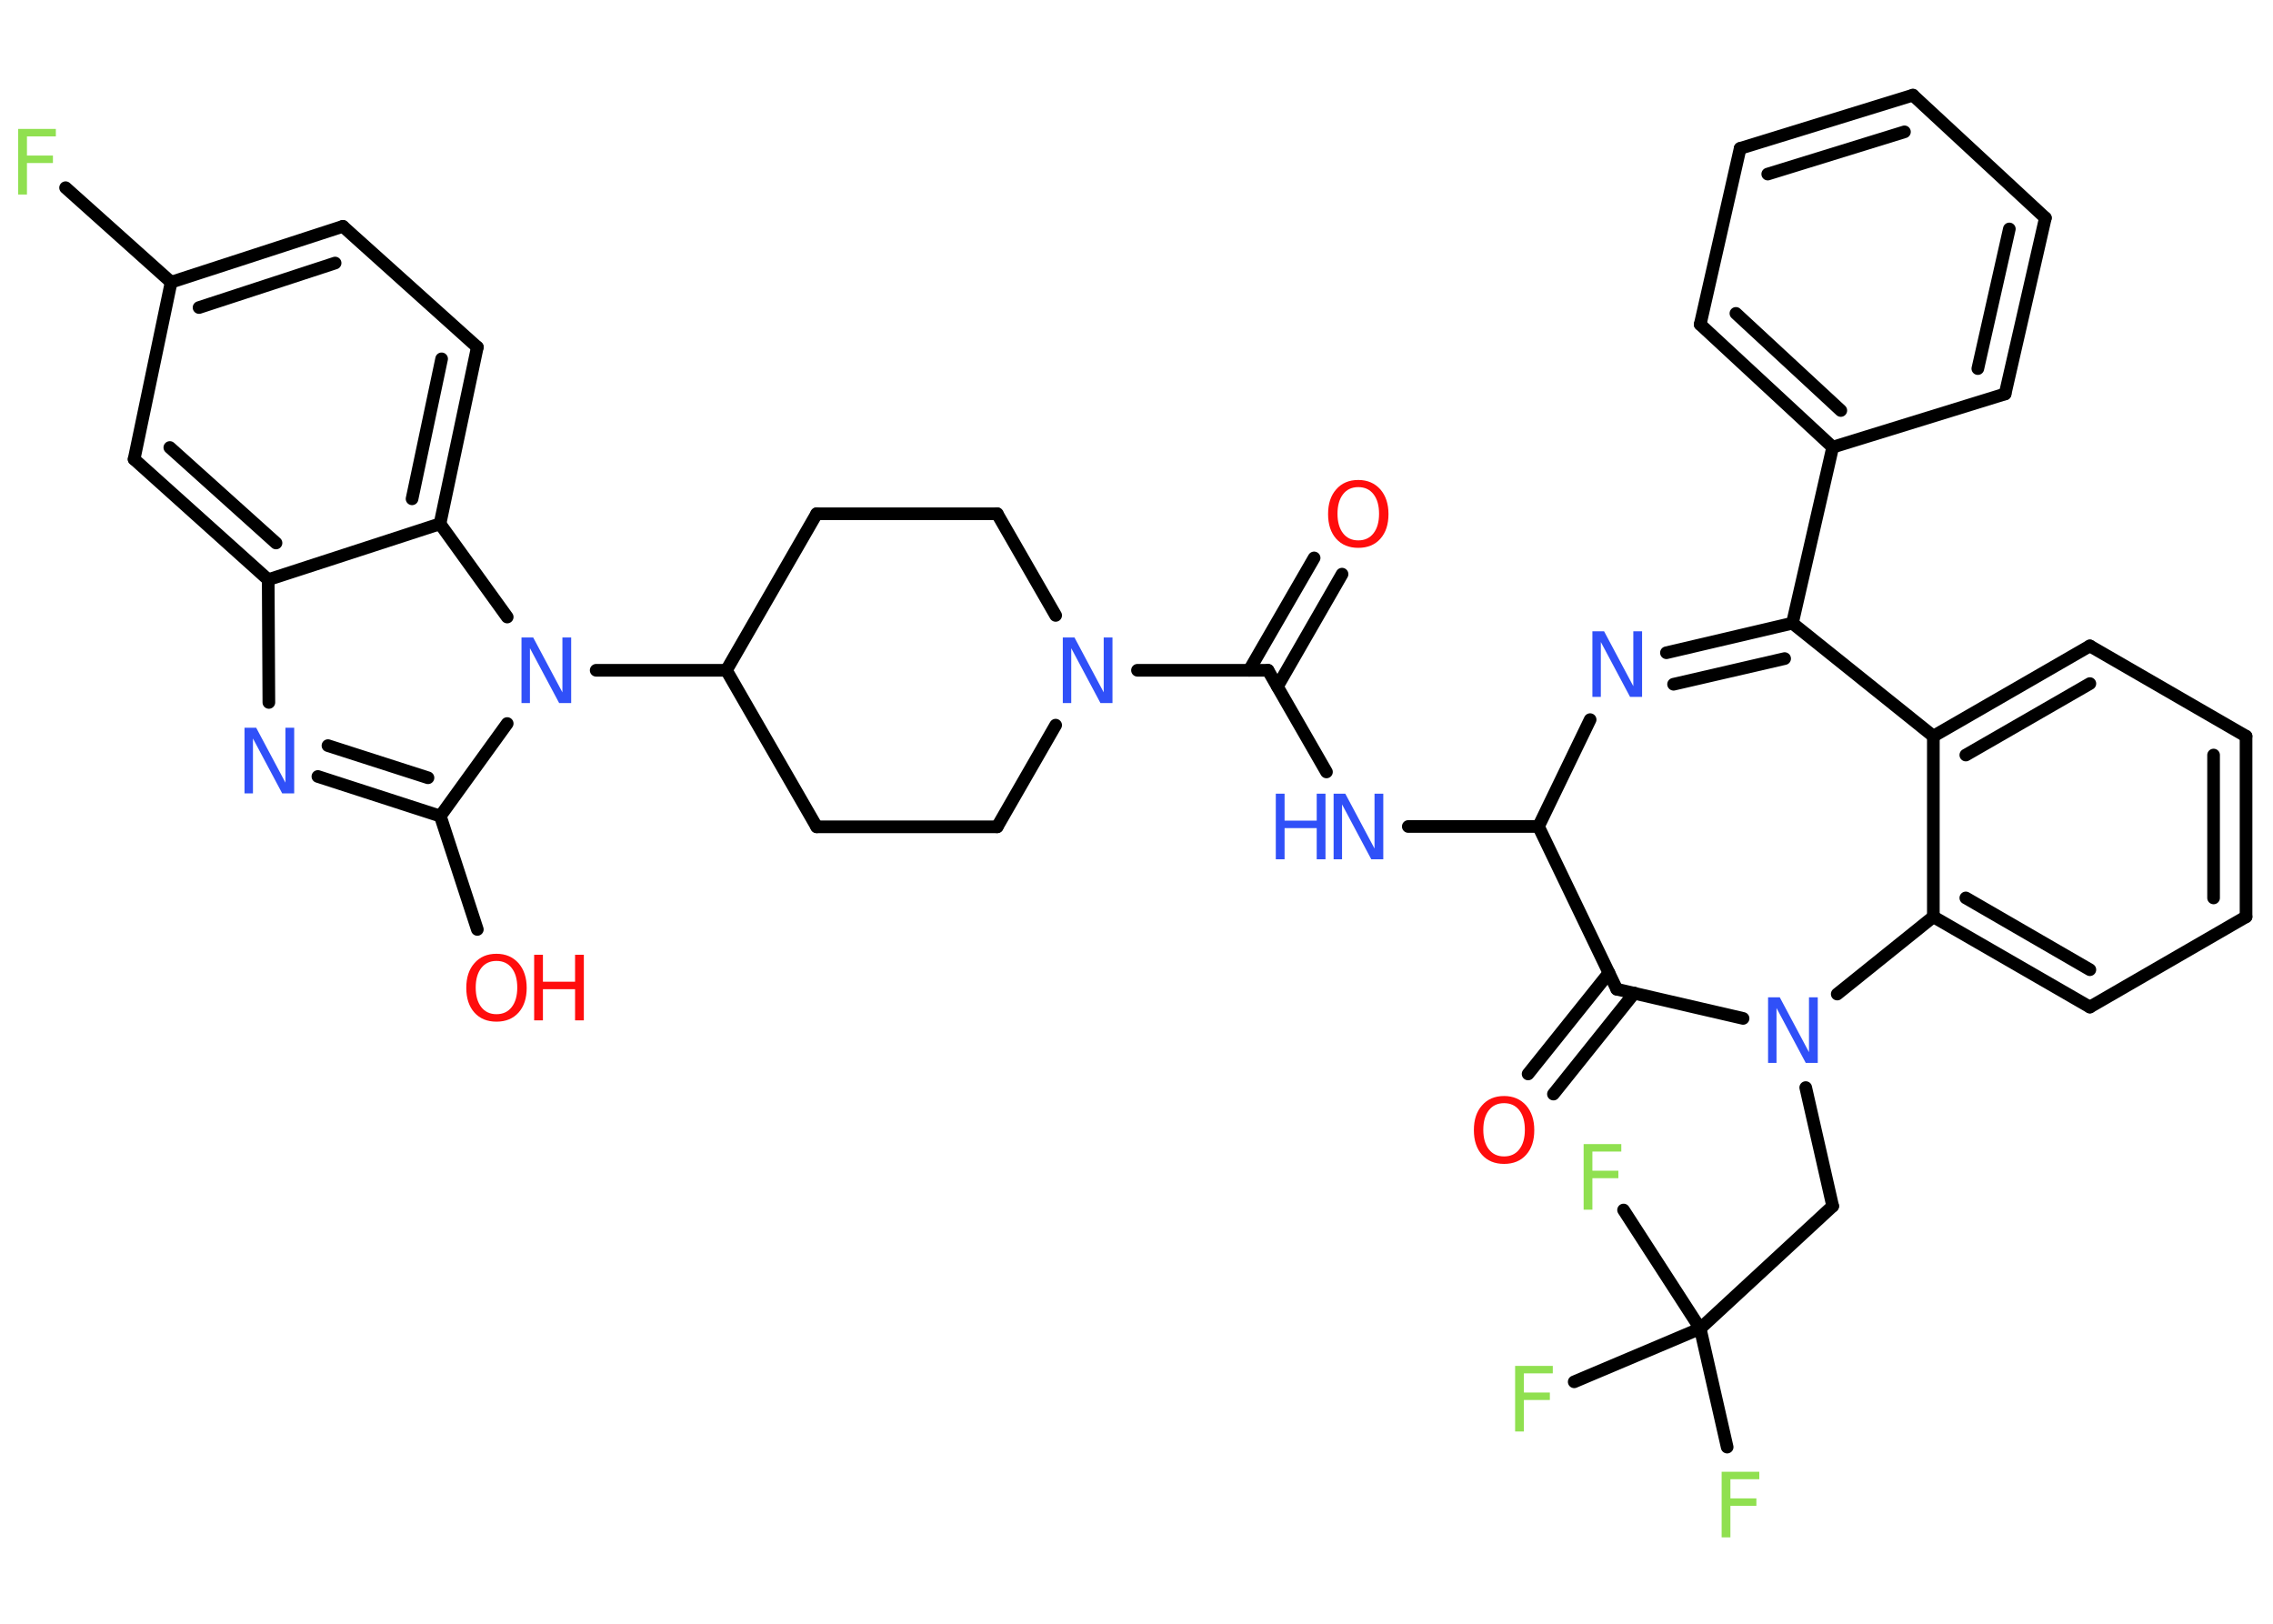 <?xml version='1.0' encoding='UTF-8'?>
<!DOCTYPE svg PUBLIC "-//W3C//DTD SVG 1.1//EN" "http://www.w3.org/Graphics/SVG/1.1/DTD/svg11.dtd">
<svg version='1.2' xmlns='http://www.w3.org/2000/svg' xmlns:xlink='http://www.w3.org/1999/xlink' width='70.0mm' height='50.0mm' viewBox='0 0 70.0 50.0'>
  <desc>Generated by the Chemistry Development Kit (http://github.com/cdk)</desc>
  <g stroke-linecap='round' stroke-linejoin='round' stroke='#000000' stroke-width='.39' fill='#3050F8'>
    <rect x='.0' y='.0' width='70.0' height='50.0' fill='#FFFFFF' stroke='none'/>
    <g id='mol1' class='mol'>
      <g id='mol1bnd1' class='bond'>
        <line x1='41.33' y1='17.68' x2='39.34' y2='21.14'/>
        <line x1='40.47' y1='17.18' x2='38.47' y2='20.64'/>
      </g>
      <line id='mol1bnd2' class='bond' x1='39.05' y1='20.64' x2='40.85' y2='23.77'/>
      <line id='mol1bnd3' class='bond' x1='43.37' y1='25.45' x2='47.38' y2='25.45'/>
      <line id='mol1bnd4' class='bond' x1='47.38' y1='25.45' x2='48.97' y2='22.16'/>
      <g id='mol1bnd5' class='bond'>
        <line x1='55.2' y1='19.19' x2='51.32' y2='20.1'/>
        <line x1='54.96' y1='20.28' x2='51.54' y2='21.07'/>
      </g>
      <line id='mol1bnd6' class='bond' x1='55.2' y1='19.19' x2='56.44' y2='13.77'/>
      <g id='mol1bnd7' class='bond'>
        <line x1='52.36' y1='9.99' x2='56.44' y2='13.77'/>
        <line x1='53.46' y1='9.65' x2='56.69' y2='12.64'/>
      </g>
      <line id='mol1bnd8' class='bond' x1='52.36' y1='9.99' x2='53.59' y2='4.57'/>
      <g id='mol1bnd9' class='bond'>
        <line x1='58.91' y1='2.93' x2='53.59' y2='4.57'/>
        <line x1='58.65' y1='4.06' x2='54.44' y2='5.36'/>
      </g>
      <line id='mol1bnd10' class='bond' x1='58.91' y1='2.93' x2='62.99' y2='6.71'/>
      <g id='mol1bnd11' class='bond'>
        <line x1='61.75' y1='12.13' x2='62.99' y2='6.71'/>
        <line x1='60.91' y1='11.35' x2='61.88' y2='7.05'/>
      </g>
      <line id='mol1bnd12' class='bond' x1='56.44' y1='13.77' x2='61.75' y2='12.13'/>
      <line id='mol1bnd13' class='bond' x1='55.2' y1='19.19' x2='59.54' y2='22.67'/>
      <g id='mol1bnd14' class='bond'>
        <line x1='64.36' y1='19.89' x2='59.54' y2='22.67'/>
        <line x1='64.36' y1='21.05' x2='60.54' y2='23.25'/>
      </g>
      <line id='mol1bnd15' class='bond' x1='64.36' y1='19.89' x2='69.17' y2='22.67'/>
      <g id='mol1bnd16' class='bond'>
        <line x1='69.17' y1='28.23' x2='69.17' y2='22.67'/>
        <line x1='68.17' y1='27.65' x2='68.17' y2='23.25'/>
      </g>
      <line id='mol1bnd17' class='bond' x1='69.17' y1='28.23' x2='64.36' y2='31.01'/>
      <g id='mol1bnd18' class='bond'>
        <line x1='59.54' y1='28.23' x2='64.36' y2='31.01'/>
        <line x1='60.54' y1='27.65' x2='64.36' y2='29.86'/>
      </g>
      <line id='mol1bnd19' class='bond' x1='59.54' y1='22.67' x2='59.54' y2='28.23'/>
      <line id='mol1bnd20' class='bond' x1='59.54' y1='28.23' x2='56.58' y2='30.61'/>
      <line id='mol1bnd21' class='bond' x1='55.61' y1='33.49' x2='56.44' y2='37.14'/>
      <line id='mol1bnd22' class='bond' x1='56.44' y1='37.14' x2='52.36' y2='40.91'/>
      <line id='mol1bnd23' class='bond' x1='52.36' y1='40.91' x2='53.19' y2='44.56'/>
      <line id='mol1bnd24' class='bond' x1='52.36' y1='40.91' x2='50.0' y2='37.26'/>
      <line id='mol1bnd25' class='bond' x1='52.36' y1='40.91' x2='48.48' y2='42.55'/>
      <line id='mol1bnd26' class='bond' x1='53.68' y1='31.36' x2='49.79' y2='30.46'/>
      <line id='mol1bnd27' class='bond' x1='47.38' y1='25.45' x2='49.79' y2='30.46'/>
      <g id='mol1bnd28' class='bond'>
        <line x1='50.33' y1='30.58' x2='47.84' y2='33.69'/>
        <line x1='49.55' y1='29.96' x2='47.06' y2='33.07'/>
      </g>
      <line id='mol1bnd29' class='bond' x1='39.05' y1='20.64' x2='35.03' y2='20.64'/>
      <line id='mol1bnd30' class='bond' x1='32.51' y1='22.33' x2='30.71' y2='25.46'/>
      <line id='mol1bnd31' class='bond' x1='30.71' y1='25.46' x2='25.15' y2='25.46'/>
      <line id='mol1bnd32' class='bond' x1='25.15' y1='25.46' x2='22.37' y2='20.64'/>
      <line id='mol1bnd33' class='bond' x1='22.37' y1='20.64' x2='18.36' y2='20.64'/>
      <line id='mol1bnd34' class='bond' x1='15.62' y1='22.28' x2='13.56' y2='25.13'/>
      <line id='mol1bnd35' class='bond' x1='13.56' y1='25.13' x2='14.7' y2='28.62'/>
      <g id='mol1bnd36' class='bond'>
        <line x1='9.79' y1='23.91' x2='13.56' y2='25.13'/>
        <line x1='10.1' y1='22.96' x2='13.18' y2='23.95'/>
      </g>
      <line id='mol1bnd37' class='bond' x1='8.28' y1='21.63' x2='8.26' y2='17.85'/>
      <g id='mol1bnd38' class='bond'>
        <line x1='4.13' y1='14.14' x2='8.26' y2='17.85'/>
        <line x1='5.23' y1='13.78' x2='8.5' y2='16.72'/>
      </g>
      <line id='mol1bnd39' class='bond' x1='4.13' y1='14.14' x2='5.27' y2='8.69'/>
      <line id='mol1bnd40' class='bond' x1='5.27' y1='8.69' x2='2.02' y2='5.78'/>
      <g id='mol1bnd41' class='bond'>
        <line x1='10.56' y1='6.97' x2='5.27' y2='8.69'/>
        <line x1='10.32' y1='8.1' x2='6.13' y2='9.47'/>
      </g>
      <line id='mol1bnd42' class='bond' x1='10.56' y1='6.97' x2='14.7' y2='10.69'/>
      <g id='mol1bnd43' class='bond'>
        <line x1='13.55' y1='16.13' x2='14.7' y2='10.69'/>
        <line x1='12.69' y1='15.36' x2='13.6' y2='11.05'/>
      </g>
      <line id='mol1bnd44' class='bond' x1='8.26' y1='17.85' x2='13.55' y2='16.13'/>
      <line id='mol1bnd45' class='bond' x1='15.62' y1='19.0' x2='13.55' y2='16.13'/>
      <line id='mol1bnd46' class='bond' x1='22.37' y1='20.64' x2='25.15' y2='15.82'/>
      <line id='mol1bnd47' class='bond' x1='25.15' y1='15.82' x2='30.71' y2='15.82'/>
      <line id='mol1bnd48' class='bond' x1='32.51' y1='18.95' x2='30.71' y2='15.82'/>
      <path id='mol1atm1' class='atom' d='M41.83 15.0q-.3 .0 -.47 .22q-.17 .22 -.17 .6q.0 .38 .17 .6q.17 .22 .47 .22q.3 .0 .47 -.22q.17 -.22 .17 -.6q.0 -.38 -.17 -.6q-.17 -.22 -.47 -.22zM41.83 14.78q.42 .0 .68 .29q.25 .29 .25 .76q.0 .48 -.25 .76q-.25 .28 -.68 .28q-.43 .0 -.68 -.28q-.25 -.28 -.25 -.76q.0 -.48 .25 -.76q.25 -.29 .68 -.29z' stroke='none' fill='#FF0D0D'/>
      <g id='mol1atm3' class='atom'>
        <path d='M41.06 24.44h.37l.9 1.69v-1.69h.27v2.02h-.37l-.9 -1.69v1.69h-.26v-2.02z' stroke='none'/>
        <path d='M39.29 24.44h.27v.83h.99v-.83h.27v2.02h-.27v-.96h-.99v.96h-.27v-2.02z' stroke='none'/>
      </g>
      <path id='mol1atm5' class='atom' d='M49.03 19.44h.37l.9 1.69v-1.69h.27v2.02h-.37l-.9 -1.69v1.69h-.26v-2.02z' stroke='none'/>
      <path id='mol1atm19' class='atom' d='M54.44 30.71h.37l.9 1.69v-1.69h.27v2.02h-.37l-.9 -1.69v1.69h-.26v-2.02z' stroke='none'/>
      <path id='mol1atm22' class='atom' d='M53.02 45.32h1.16v.23h-.89v.59h.8v.23h-.8v.97h-.27v-2.02z' stroke='none' fill='#90E050'/>
      <path id='mol1atm23' class='atom' d='M48.77 35.23h1.16v.23h-.89v.59h.8v.23h-.8v.97h-.27v-2.02z' stroke='none' fill='#90E050'/>
      <path id='mol1atm24' class='atom' d='M46.66 42.06h1.16v.23h-.89v.59h.8v.23h-.8v.97h-.27v-2.02z' stroke='none' fill='#90E050'/>
      <path id='mol1atm26' class='atom' d='M46.32 33.97q-.3 .0 -.47 .22q-.17 .22 -.17 .6q.0 .38 .17 .6q.17 .22 .47 .22q.3 .0 .47 -.22q.17 -.22 .17 -.6q.0 -.38 -.17 -.6q-.17 -.22 -.47 -.22zM46.32 33.75q.42 .0 .68 .29q.25 .29 .25 .76q.0 .48 -.25 .76q-.25 .28 -.68 .28q-.43 .0 -.68 -.28q-.25 -.28 -.25 -.76q.0 -.48 .25 -.76q.25 -.29 .68 -.29z' stroke='none' fill='#FF0D0D'/>
      <path id='mol1atm27' class='atom' d='M32.72 19.63h.37l.9 1.69v-1.69h.27v2.02h-.37l-.9 -1.69v1.69h-.26v-2.02z' stroke='none'/>
      <path id='mol1atm31' class='atom' d='M16.05 19.63h.37l.9 1.69v-1.69h.27v2.02h-.37l-.9 -1.69v1.69h-.26v-2.02z' stroke='none'/>
      <g id='mol1atm33' class='atom'>
        <path d='M15.29 29.59q-.3 .0 -.47 .22q-.17 .22 -.17 .6q.0 .38 .17 .6q.17 .22 .47 .22q.3 .0 .47 -.22q.17 -.22 .17 -.6q.0 -.38 -.17 -.6q-.17 -.22 -.47 -.22zM15.29 29.37q.42 .0 .68 .29q.25 .29 .25 .76q.0 .48 -.25 .76q-.25 .28 -.68 .28q-.43 .0 -.68 -.28q-.25 -.28 -.25 -.76q.0 -.48 .25 -.76q.25 -.29 .68 -.29z' stroke='none' fill='#FF0D0D'/>
        <path d='M16.45 29.4h.27v.83h.99v-.83h.27v2.02h-.27v-.96h-.99v.96h-.27v-2.02z' stroke='none' fill='#FF0D0D'/>
      </g>
      <path id='mol1atm34' class='atom' d='M7.52 22.41h.37l.9 1.69v-1.69h.27v2.02h-.37l-.9 -1.69v1.69h-.26v-2.02z' stroke='none'/>
      <path id='mol1atm38' class='atom' d='M.56 3.97h1.16v.23h-.89v.59h.8v.23h-.8v.97h-.27v-2.02z' stroke='none' fill='#90E050'/>
    </g>
  </g>
</svg>

